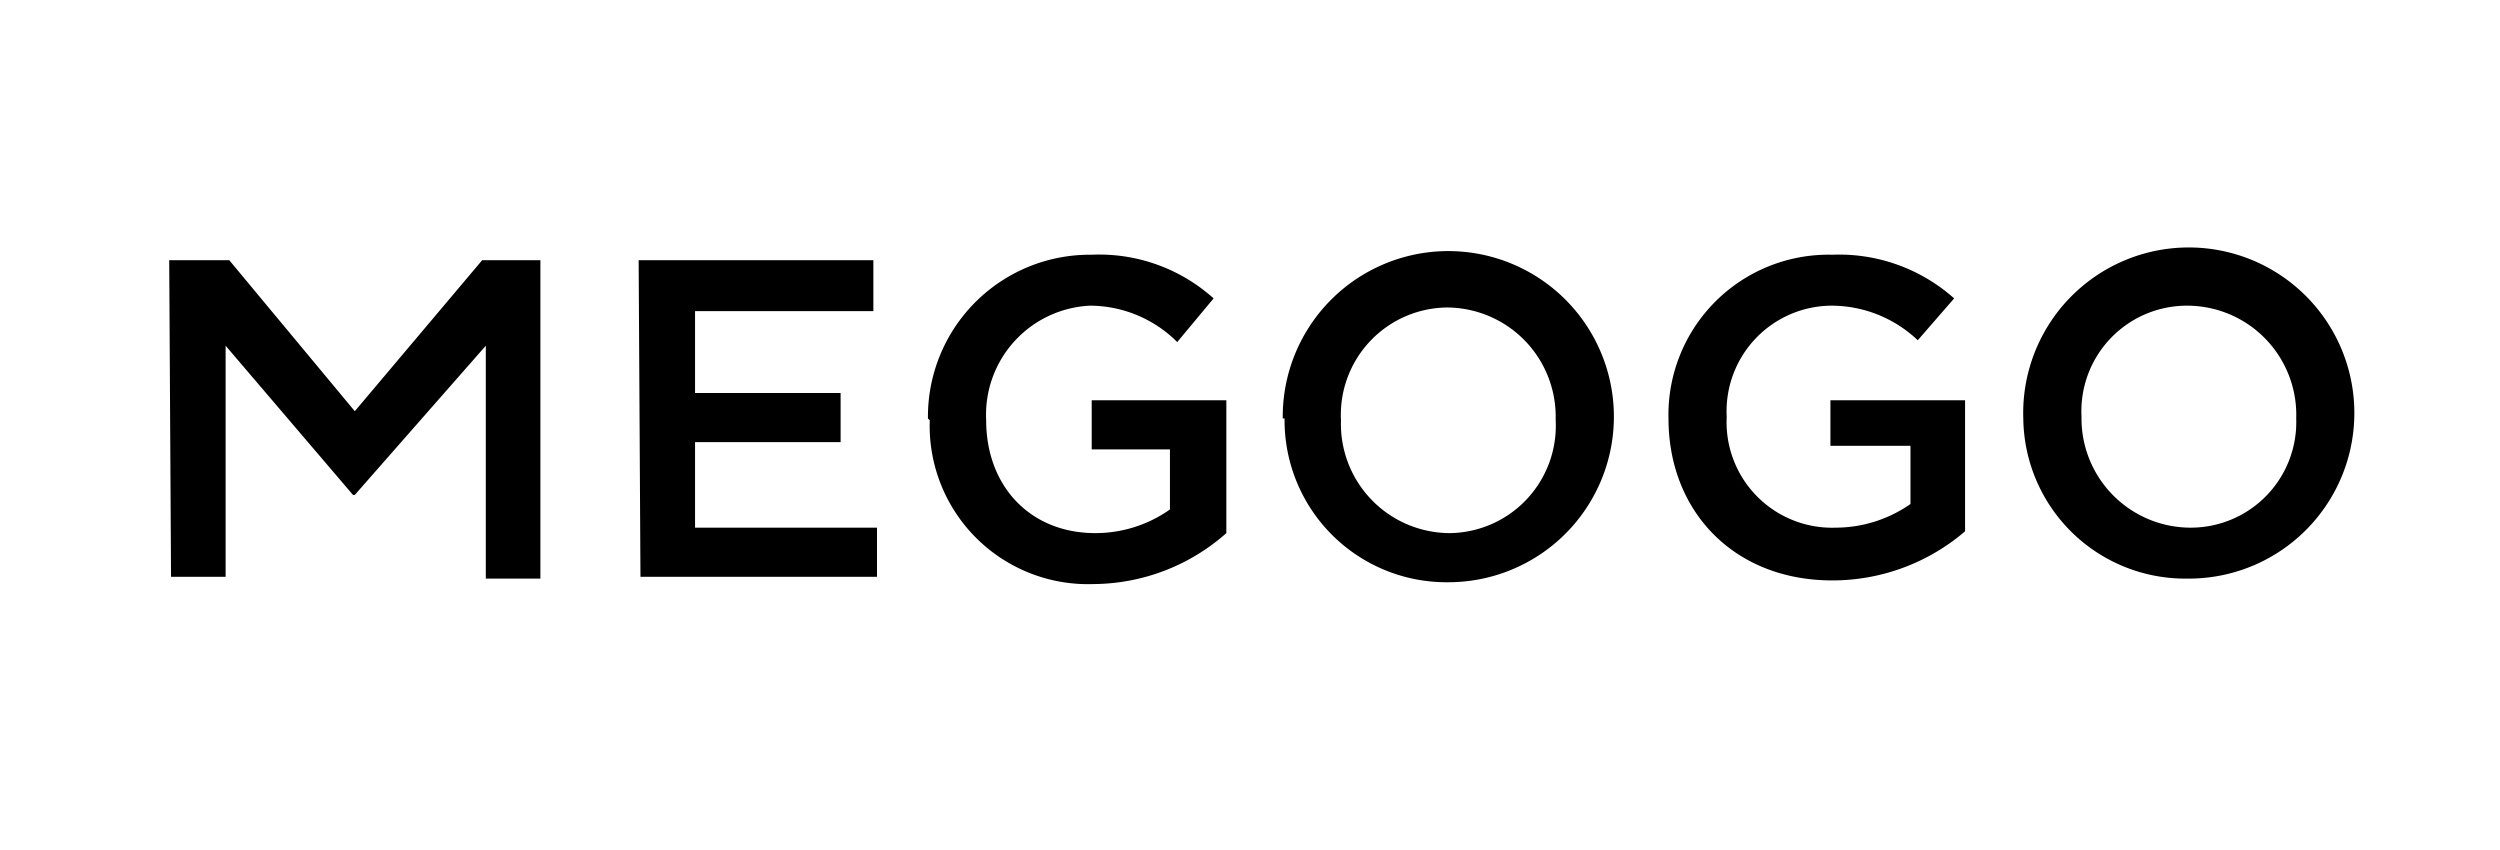 <svg id="Layer_1" data-name="Layer 1" xmlns="http://www.w3.org/2000/svg" viewBox="0 0 137.4 46.7"><defs><style>.cls-1,.cls-2{fill:none}.cls-1{clip-rule:evenodd}</style><clipPath id="clip-path"><path class="cls-1" d="M-751.9 26a3.2 3.2 0 0 0 3.7-2.8v-.5l6.4 2.6-3.4 8.4-6.4-2.6a4.8 4.8 0 0 0 1.3-1.7l1.2-3a2.7 2.7 0 0 1-1.7 0 2.4 2.4 0 0 1-1-.4z"/></clipPath><clipPath id="clip-path-2"><path class="cls-1" d="M-698 40.2l40.3-.1v13l-40.3.1v-13z"/></clipPath><clipPath id="clip-path-3"><path class="cls-1" d="M-657.8 15.4a5 5 0 0 0-4.8-4.2h-10.7c2.7 0 3.3 2.3 3.3 5.1v15.8c.1 0 .3 0 .4-.2a28.4 28.4 0 0 0 12-7.3v-9.1h-.1z"/></clipPath><clipPath id="clip-path-4"><path class="cls-1" d="M-686 11.2h-7a5 5 0 0 0-5 4.2V25a28.4 28.4 0 0 0 12 7l.4.1V16.3c0-2.8.6-5.1 3.3-5.1h-3.8z"/></clipPath><clipPath id="clip-path-5"><path class="cls-1" d="M-677.9 45.6h-20v-21h12.3l7.7 21z"/></clipPath><clipPath id="clip-path-6"><path class="cls-1" d="M-657.6 45.6h-20l4.6-21h15.4v21z"/></clipPath><clipPath id="clip-path-7"><path class="cls-1" d="M-678 5a6.3 6.3 0 0 0-3 .7h6a5.8 5.8 0 0 0-3-.8"/></clipPath><clipPath id="clip-path-8"><path class="cls-1" d="M-676.3 7h-4.2l-2.2-.7v6.5c0 2.4 2.4 4.3 4.7 4.3s4.7-2 4.7-4.3V6.3z"/></clipPath><clipPath id="clip-path-9"><path class="cls-1" d="M-684.1-40a5 5 0 0 0-2.2.6 5.2 5.2 0 0 1 3 4.7h4.4a5.3 5.3 0 0 0-5.2-5.2"/></clipPath><clipPath id="clip-path-10"><path class="cls-1" d="M-673.5-42.2a5.3 5.3 0 0 1 2.6.6 6.3 6.3 0 0 0-3.5 5.7h-5.4a6.3 6.3 0 0 1 6.3-6.3"/></clipPath><clipPath id="clip-path-11"><path class="cls-2" d="M-793.9-50.1h245.8V54.6h-245.8z"/></clipPath><clipPath id="clip-path-12"><path class="cls-2" d="M-171.9 12.9h22v22h-22z"/></clipPath><clipPath id="clip-path-13"><path class="cls-2" d="M-1194.9-43.1h31v31h-31z"/></clipPath></defs><path d="M9.3 14.3h3.3l6.9 8.3 7-8.3h3.2v17.5h-3V19l-7.2 8.2h-.1l-7-8.2v12.7h-3zm25.8 0H48v2.8h-9.8v4.5h8v2.7h-8V29h10v2.7h-13zM51 23a8.9 8.9 0 0 1 9-9 9.4 9.4 0 0 1 6.7 2.4l-2 2.4a6.8 6.8 0 0 0-4.8-2 6 6 0 0 0-5.7 6.3c0 3.6 2.4 6.2 6 6.2a7.1 7.1 0 0 0 4.1-1.3v-3.3H60V22h7.4v7.3a11.1 11.1 0 0 1-7.3 2.8 8.7 8.7 0 0 1-9-9zm19.5 0a9.1 9.1 0 1 1 9.1 9 8.9 8.9 0 0 1-9-9zm15 0a6 6 0 0 0-6-6.1 5.9 5.9 0 0 0-5.8 6.2 6 6 0 0 0 6 6.2 5.9 5.9 0 0 0 5.8-6.2zm6.2 0a8.8 8.8 0 0 1 9-9 9.5 9.5 0 0 1 6.7 2.4l-2 2.3a6.9 6.9 0 0 0-4.8-1.9 5.8 5.8 0 0 0-5.7 6.1 5.8 5.8 0 0 0 6 6.1 7.2 7.2 0 0 0 4.1-1.3v-3.2h-4.4V22h7.4v7.2a11.2 11.2 0 0 1-7.3 2.7c-5.4 0-9-3.8-9-8.9zm19.5 0a9.1 9.1 0 1 1 9 8.8 8.9 8.9 0 0 1-9-8.9zm15 0a6 6 0 0 0-6-6.2 5.8 5.8 0 0 0-5.8 6.1 6 6 0 0 0 6 6.1 5.8 5.8 0 0 0 5.8-6z"/></svg>
